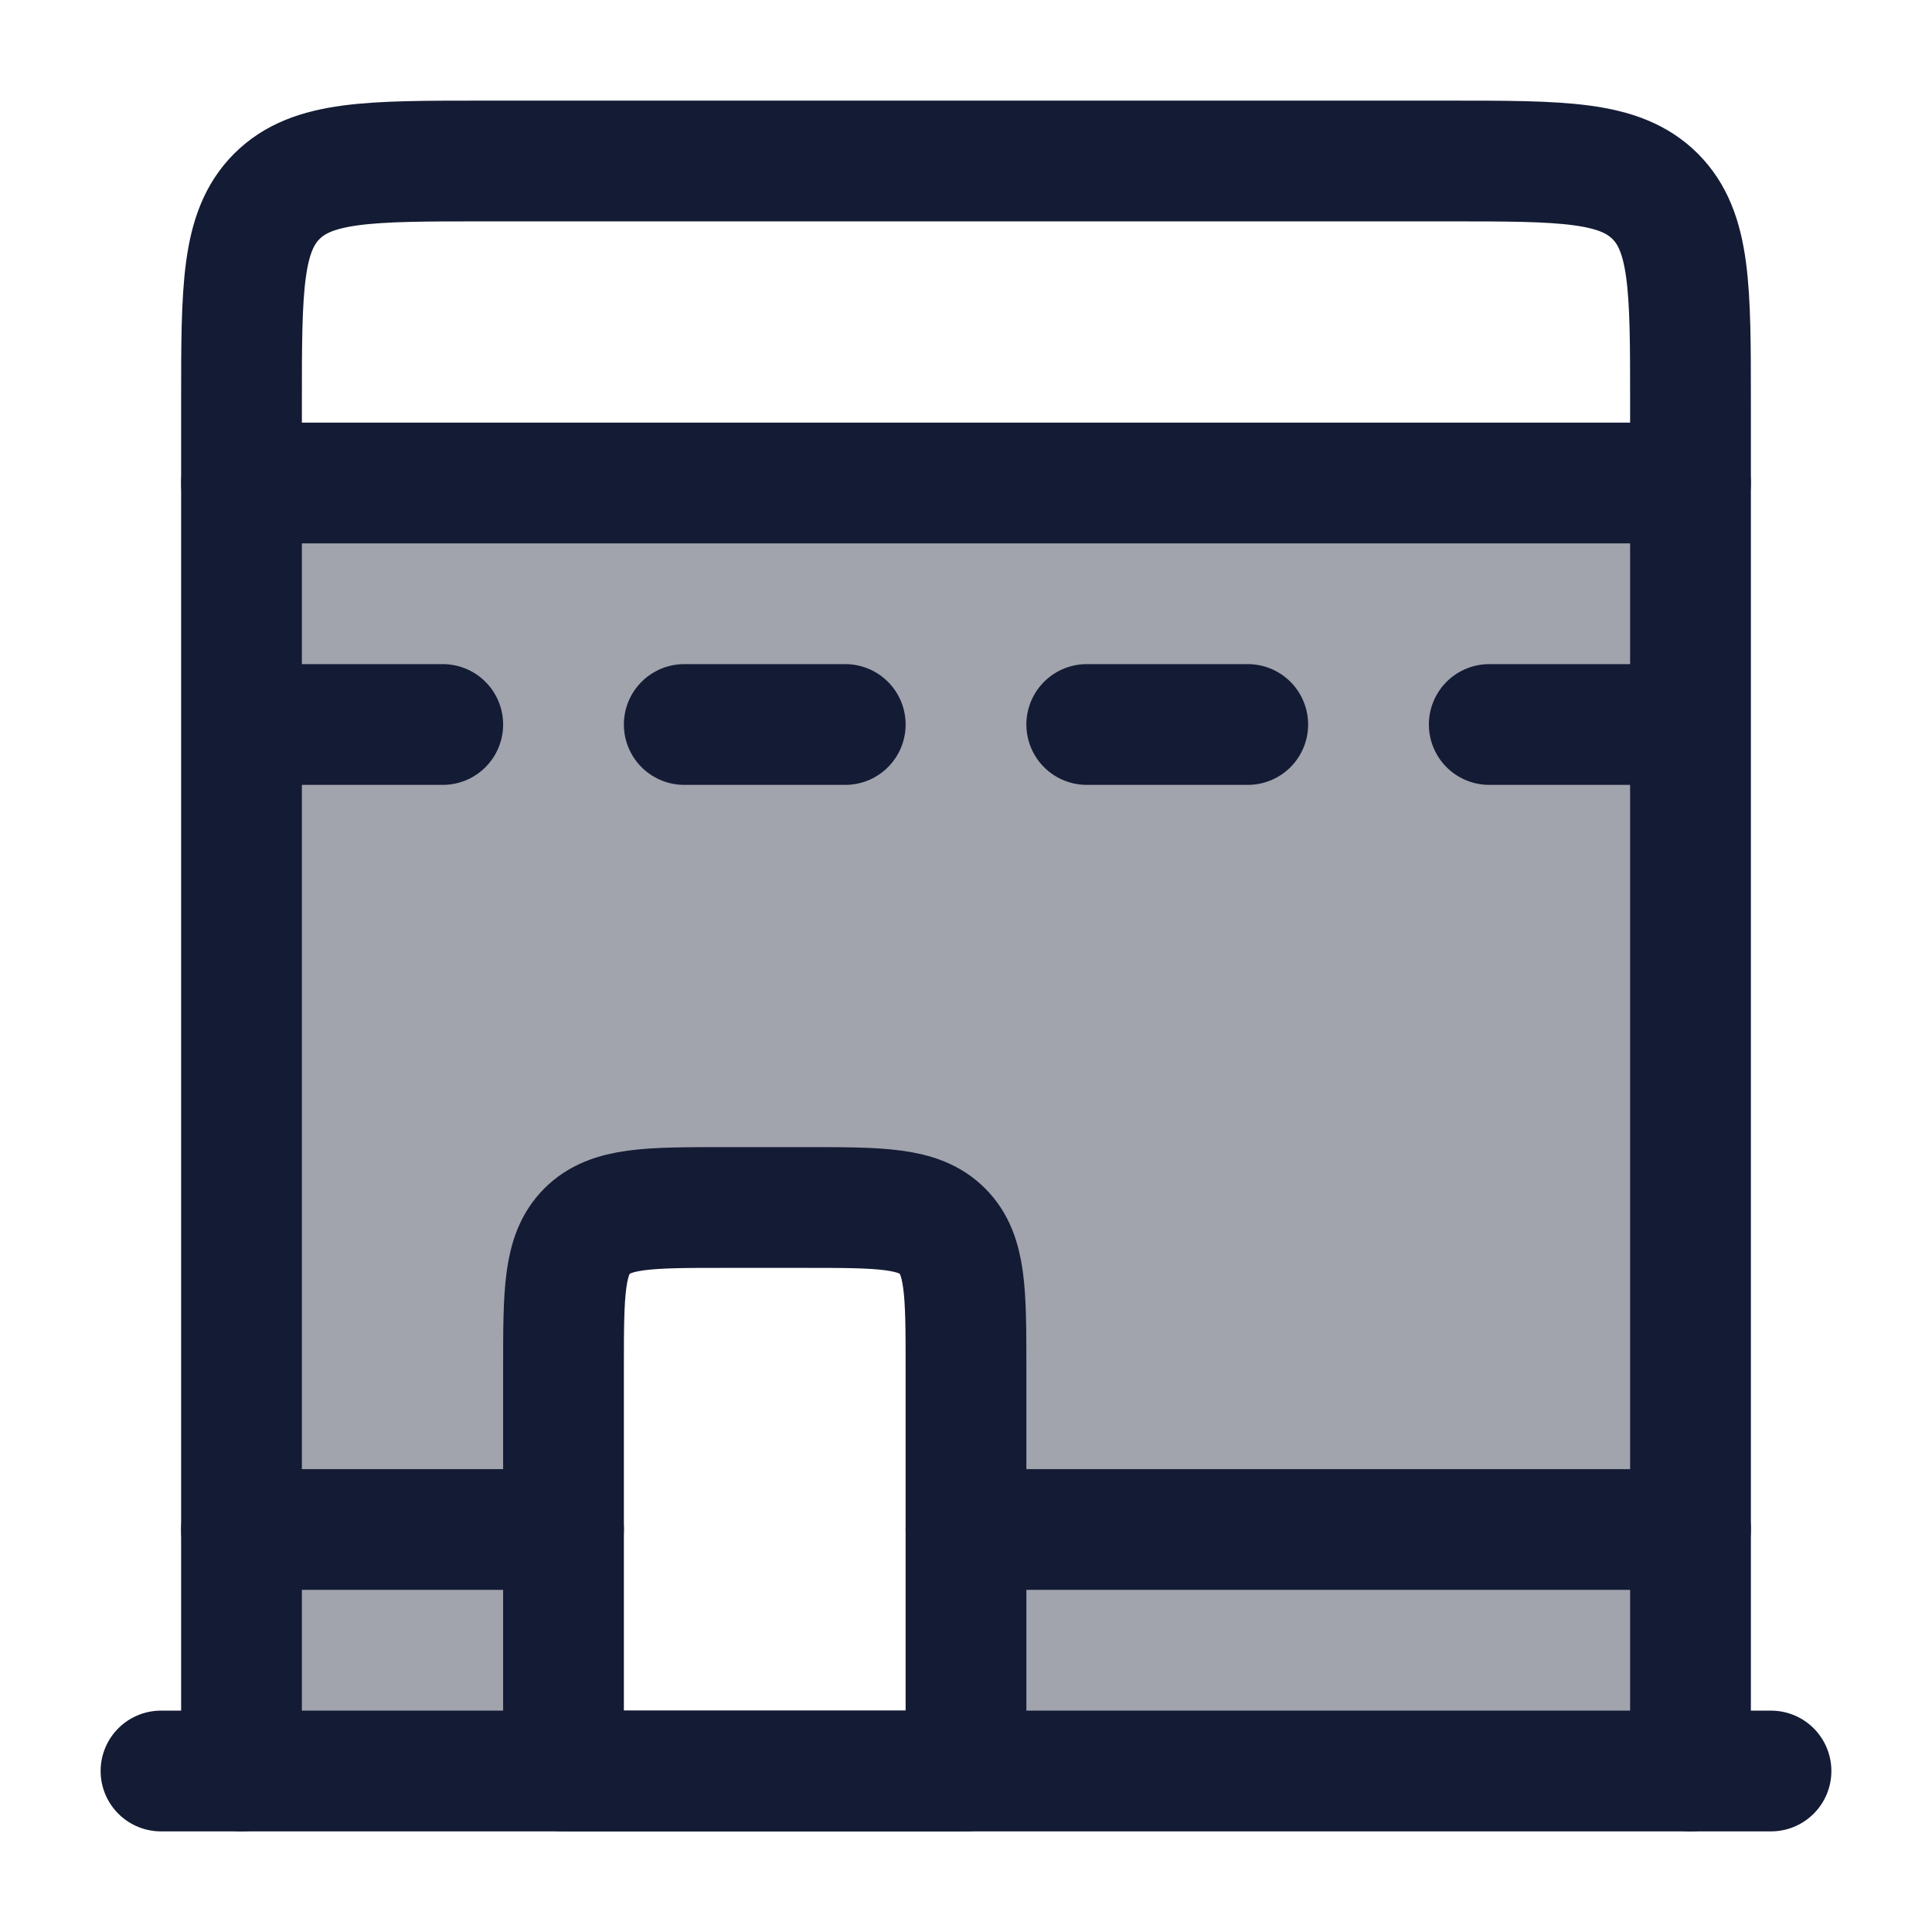 <svg width="24" height="24" viewBox="0 0 24 24" fill="none" xmlns="http://www.w3.org/2000/svg">
<path opacity="0.4" fill-rule="evenodd" clip-rule="evenodd" d="M6 6.001L18.059 6.001C19.458 6.001 21 6.001 21 6.003V22.001H3L3 6C3 6 4.586 6.001 6 6.001ZM7.293 15.293C7 15.586 7 16.057 7 17V22H12V17C12 16.057 12 15.586 11.707 15.293C11.414 15 10.943 15 10 15H9C8.057 15 7.586 15 7.293 15.293Z" fill="#141B34"/>
<path d="M21 22V5C21 3.586 21 2.879 20.561 2.439C20.121 2 19.414 2 18 2H6C4.586 2 3.879 2 3.439 2.439C3 2.879 3 3.586 3 5V22" stroke="#141B34" stroke-width="1.5" stroke-linecap="round" stroke-linejoin="round"/>
<path d="M7 17C7 16.057 7 15.586 7.293 15.293C7.586 15 8.057 15 9 15H10C10.943 15 11.414 15 11.707 15.293C12 15.586 12 16.057 12 17V22H7V17Z" stroke="#141B34" stroke-width="1.5" stroke-linecap="round" stroke-linejoin="round"/>
<path d="M2 22H22" stroke="#141B34" stroke-width="1.5" stroke-linecap="round" stroke-linejoin="round"/>
<path d="M3 6H21" stroke="#141B34" stroke-width="1.5" stroke-linecap="round" stroke-linejoin="round"/>
<path d="M3 19H7" stroke="#141B34" stroke-width="1.5" stroke-linecap="round" stroke-linejoin="round"/>
<path d="M12 19L21 19" stroke="#141B34" stroke-width="1.5" stroke-linecap="round" stroke-linejoin="round"/>
<path d="M3.5 9H5.5M8.5 9H10.5M13.5 9H15.5M18.5 9H20.5" stroke="#141B34" stroke-width="1.5" stroke-linecap="round" stroke-linejoin="round"/>
</svg>
